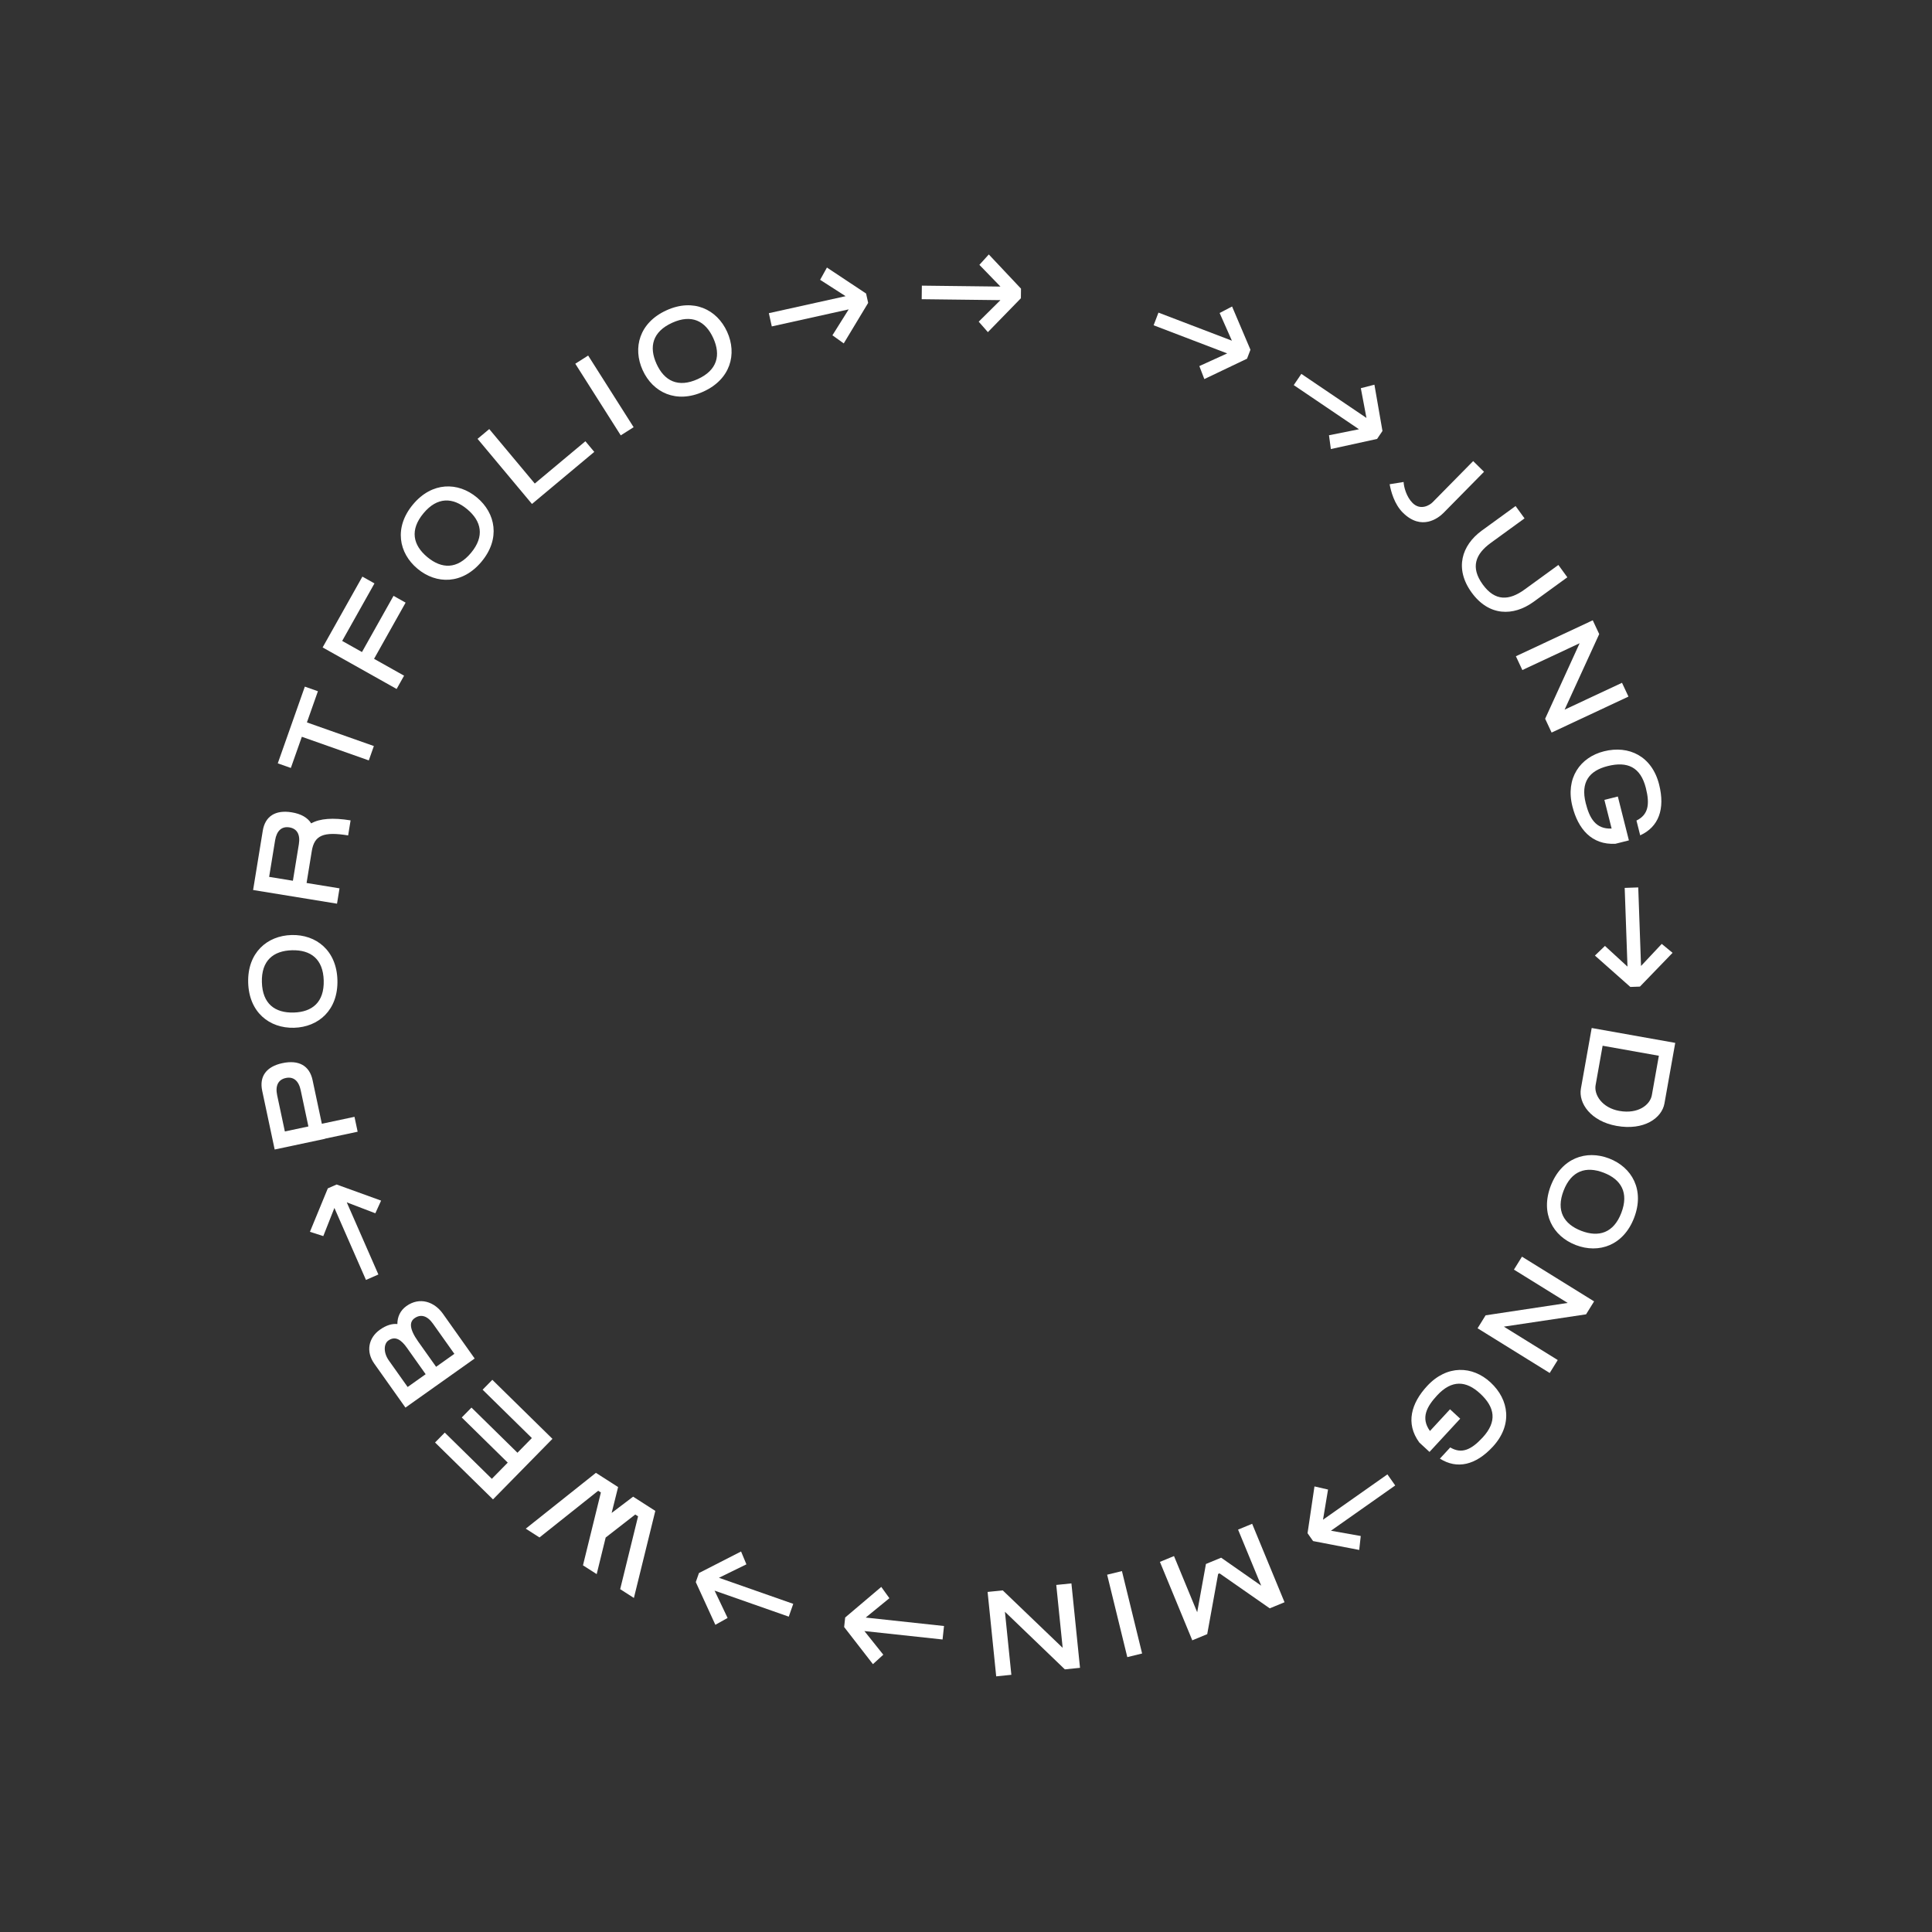 <svg width="428" height="428" viewBox="0 0 428 428" fill="none" xmlns="http://www.w3.org/2000/svg">
<rect x="0" y="0" width="428" height="428" fill="#333333" stroke="none"/>
<path d="M277.014 77.477L276.255 79.463L266.797 83.977L265.694 81.099L271.862 78.29L255.563 72.06L256.636 69.254L272.903 75.472L270.188 69.34L272.943 67.899L277.014 77.477Z" fill="white"/>
<path d="M306.26 95.476L305.068 97.237L294.83 99.478L294.412 96.423L301.058 95.094L286.607 85.314L288.291 82.826L302.713 92.587L301.468 85.998L304.478 85.223L306.26 95.476Z" fill="white"/>
<path d="M310.947 106.773C310.979 107.847 311.569 110.086 312.939 111.436C314.671 113.141 316.69 111.956 317.377 111.259L326.353 102.146L328.758 104.514L319.782 113.627C318.645 114.781 314.92 117.649 310.808 113.6C308.86 111.681 308.122 108.775 307.849 107.274L310.947 106.773Z" fill="white"/>
<path d="M335.749 112.106L337.733 114.837L330.252 120.273C326.839 122.753 325.721 125.692 328.479 129.488C331.216 133.255 334.338 133.073 337.751 130.593L345.232 125.157L347.216 127.888L339.735 133.324L339.68 133.363C335.265 136.53 329.87 136.57 326.021 131.273C322.153 125.949 323.837 120.803 328.213 117.582L335.749 112.106Z" fill="white"/>
<path d="M352.846 137.414L354.276 140.47L346.609 157.212L359.326 151.261L360.756 154.318L343.73 162.286L342.299 159.229L349.936 142.502L337.25 148.438L335.819 145.381L352.846 137.414Z" fill="white"/>
<path d="M358.402 176.452L360.853 186.171L357.875 186.922C352.588 187.211 349.593 183.615 348.339 178.641C346.754 172.358 350.085 167.759 355.321 166.439C360.852 165.044 365.964 167.514 367.549 173.798C368.918 179.23 367.445 183.187 363.356 185.053L362.53 181.78C365.131 180.498 365.536 178.238 364.612 174.573C363.432 169.893 360.499 168.614 356.146 169.711C352.088 170.734 350.112 173.251 351.292 177.931C352.109 181.171 353.448 183.722 357.025 183.551L355.424 177.203L358.402 176.452Z" fill="white"/>
<path d="M363.297 218.563L361.172 218.639L353.327 211.689L355.548 209.551L360.54 214.136L359.922 196.698L362.924 196.592L363.54 213.996L368.129 209.105L370.529 211.08L363.297 218.563Z" fill="white"/>
<path d="M368.729 244.455C368.155 247.678 364.223 250.509 358.142 249.426C352.394 248.403 349.647 244.383 350.221 241.16L352.612 227.736L371.119 231.032L368.729 244.455ZM355.032 231.664L353.476 240.402C353.097 242.529 354.913 245.423 358.734 246.104C362.921 246.849 365.557 244.748 365.936 242.621L367.492 233.882L355.032 231.664Z" fill="white"/>
<path d="M346.381 263.786C344.673 268.228 346.431 271.181 350.306 272.671C354.181 274.16 357.464 273.144 359.171 268.702C360.89 264.228 359.133 261.275 355.258 259.786C351.383 258.296 348.1 259.313 346.381 263.786ZM356.469 256.635C361.541 258.585 364.379 263.617 362.006 269.791C359.645 275.935 354.167 277.77 349.095 275.821C344.023 273.872 341.184 268.84 343.545 262.696C345.918 256.522 351.397 254.686 356.469 256.635Z" fill="white"/>
<path d="M353.143 288.298L351.364 291.167L333.154 293.894L345.087 301.292L343.308 304.161L327.331 294.255L329.11 291.386L347.291 288.641L335.387 281.261L337.166 278.392L353.143 288.298Z" fill="white"/>
<path d="M323.482 314.284L316.681 321.648L314.425 319.564C311.293 315.294 312.668 310.82 316.149 307.052C320.546 302.292 326.217 302.568 330.184 306.232C334.374 310.102 335.099 315.733 330.702 320.494C326.901 324.609 322.782 325.537 318.985 323.132L321.275 320.653C323.77 322.13 325.883 321.234 328.448 318.458C331.723 314.912 331.191 311.757 327.894 308.711C324.82 305.872 321.632 305.592 318.357 309.138C316.09 311.592 314.686 314.108 316.783 317.01L321.226 312.2L323.482 314.284Z" fill="white"/>
<path d="M290.889 341.396L289.664 339.657L291.198 329.29L294.203 329.982L293.09 336.667L307.357 326.622L309.086 329.078L294.847 339.104L301.45 340.275L301.108 343.364L290.889 341.396Z" fill="white"/>
<path d="M281.289 356.3L270.167 348.55L269.855 348.679L267.437 362.017L264.099 363.395L264.105 363.32L256.958 346.005L260.078 344.718L265.216 357.165L267.154 346.471L270.524 345.08L279.397 351.276L274.273 338.859L277.392 337.571L284.565 354.948L281.289 356.3Z" fill="white"/>
<path d="M253.013 366.304L249.734 367.106L245.267 348.846L248.545 348.044L253.013 366.304Z" fill="white"/>
<path d="M239.257 369.476L235.9 369.818L222.625 357.057L224.047 371.024L220.69 371.366L218.785 352.664L222.143 352.322L235.414 365.05L233.996 351.116L237.353 350.774L239.257 369.476Z" fill="white"/>
<path d="M187.006 360.44L187.234 358.326L195.23 351.551L197.03 354.054L191.781 358.342L209.129 360.214L208.807 363.2L191.492 361.332L195.679 366.57L193.383 368.664L187.006 360.44Z" fill="white"/>
<path d="M154.138 350.484L154.842 348.478L164.171 343.703L165.354 346.55L159.266 349.529L175.731 355.305L174.736 358.14L158.303 352.375L161.187 358.429L158.473 359.945L154.138 350.484Z" fill="white"/>
<path d="M140.256 331.561L145.172 334.711L140.428 353.999L137.388 352.051L141.355 335.913L140.73 335.513L134.175 340.612L132.187 348.718L129.147 346.77L133.114 330.633L132.518 330.25L119.514 340.597L116.473 338.648L132.015 326.28L136.931 329.431L135.5 335.167L140.256 331.561Z" fill="white"/>
<path d="M109.215 332.163L96.379 319.559L98.531 317.368L108.958 327.607L112.481 324.018L102.295 314.016L104.447 311.825L114.633 321.827L117.825 318.576L106.916 307.864L109.068 305.673L122.385 318.749L109.215 332.163Z" fill="white"/>
<path d="M82.908 302.082C81.014 299.412 81.628 296.37 84.161 294.573C85.565 293.578 86.865 293.194 88.03 293.319C88.023 291.793 88.636 290.324 90.04 289.328C92.986 287.239 96.231 288.372 98.124 291.042L105.153 300.953L89.82 311.828L82.908 302.082ZM100.657 299.921L95.912 293.232C94.663 291.47 93.209 291.053 91.832 292.029C90.703 292.83 90.616 294.34 92.646 297.203L96.61 302.792L100.657 299.921ZM94.297 304.432L90.139 298.568C88.889 296.806 87.57 295.88 86.028 296.973C85.01 297.695 84.897 299.637 86.147 301.399L90.306 307.263L94.297 304.432Z" fill="white"/>
<path d="M72.623 263.261L74.57 262.407L84.425 265.973L83.149 268.78L76.819 266.359L83.824 282.34L81.073 283.546L74.081 267.596L71.62 273.834L68.66 272.884L72.623 263.261Z" fill="white"/>
<path d="M58.086 241.646C57.405 238.444 59.014 236.273 62.58 235.515C66.178 234.751 68.563 236.073 69.244 239.275L71.299 248.948L78.529 247.412L79.23 250.713L72.001 252.249L72.008 252.282L60.849 254.653L58.086 241.646ZM68.321 249.546L66.616 241.524C66.168 239.411 64.998 238.452 63.314 238.81C61.63 239.168 60.951 240.519 61.4 242.632L63.105 250.654L68.321 249.546Z" fill="white"/>
<path d="M71.714 217.213C71.588 212.455 68.832 210.401 64.683 210.512C60.533 210.622 57.89 212.819 58.016 217.576C58.143 222.366 60.899 224.42 65.048 224.31C69.198 224.2 71.841 222.003 71.714 217.213ZM65.138 227.684C59.706 227.828 55.155 224.269 54.98 217.656C54.805 211.077 59.161 207.282 64.593 207.138C70.025 206.994 74.576 210.553 74.75 217.132C74.926 223.745 70.57 227.54 65.138 227.684Z" fill="white"/>
<path d="M58.211 184.04C58.737 180.809 61.024 179.37 64.621 179.956C66.72 180.298 68.154 181.147 68.941 182.404C70.863 181.315 73.769 181.105 77.667 181.741L77.124 185.072C71.694 184.187 69.644 185.015 69.074 188.513L67.917 195.608L75.212 196.797L74.659 200.194L56.071 197.165L58.211 184.04ZM64.886 195.114L66.206 187.019C66.553 184.887 65.811 183.569 64.112 183.292C62.413 183.016 61.29 184.029 60.943 186.161L59.623 194.256L64.886 195.114Z" fill="white"/>
<path d="M67.532 152.109L70.428 153.131L67.992 160.038L82.823 165.271L81.7 168.454L66.868 163.22L64.431 170.127L61.535 169.105L67.532 152.109Z" fill="white"/>
<path d="M71.473 143.425L80.28 127.739L82.958 129.243L75.803 141.985L80.188 144.448L87.178 131.999L89.856 133.503L82.866 145.951L89.517 149.686L87.864 152.629L71.473 143.425Z" fill="white"/>
<path d="M104.347 122.474C107.393 118.817 106.679 115.455 103.489 112.799C100.299 110.142 96.864 110.047 93.819 113.704C90.751 117.386 91.465 120.748 94.655 123.405C97.844 126.062 101.28 126.156 104.347 122.474ZM92.495 125.998C88.32 122.521 87.251 116.843 91.484 111.76C95.697 106.703 101.474 106.728 105.649 110.205C109.824 113.683 110.893 119.361 106.681 124.418C102.447 129.5 96.67 129.476 92.495 125.998Z" fill="white"/>
<path d="M105.794 97.217L108.384 95.053L118.469 107.122L129.683 97.752L131.652 100.109L117.848 111.643L105.794 97.217Z" fill="white"/>
<path d="M127.446 80.575L130.296 78.766L140.368 94.639L137.518 96.448L127.446 80.575Z" fill="white"/>
<path d="M154.578 83.981C158.91 82.01 159.727 78.672 158.008 74.893C156.289 71.115 153.236 69.538 148.904 71.508C144.542 73.493 143.725 76.831 145.444 80.61C147.163 84.388 150.216 85.965 154.578 83.981ZM142.372 82.007C140.121 77.061 141.625 71.483 147.646 68.744C153.637 66.018 158.83 68.55 161.08 73.496C163.33 78.442 161.827 84.02 155.836 86.746C149.815 89.485 144.622 86.953 142.372 82.007Z" fill="white"/>
<path d="M191.865 65.023L192.325 67.099L186.915 76.075L184.409 74.279L188.011 68.538L170.976 72.311L170.326 69.379L187.329 65.613L181.686 61.988L183.193 59.27L191.865 65.023Z" fill="white"/>
<path d="M226.185 63.946L226.16 66.072L218.848 73.579L216.816 71.26L221.632 66.49L204.185 66.283L204.22 63.279L221.634 63.486L216.966 58.672L219.052 56.368L226.185 63.946Z" fill="white"/>
</svg>
